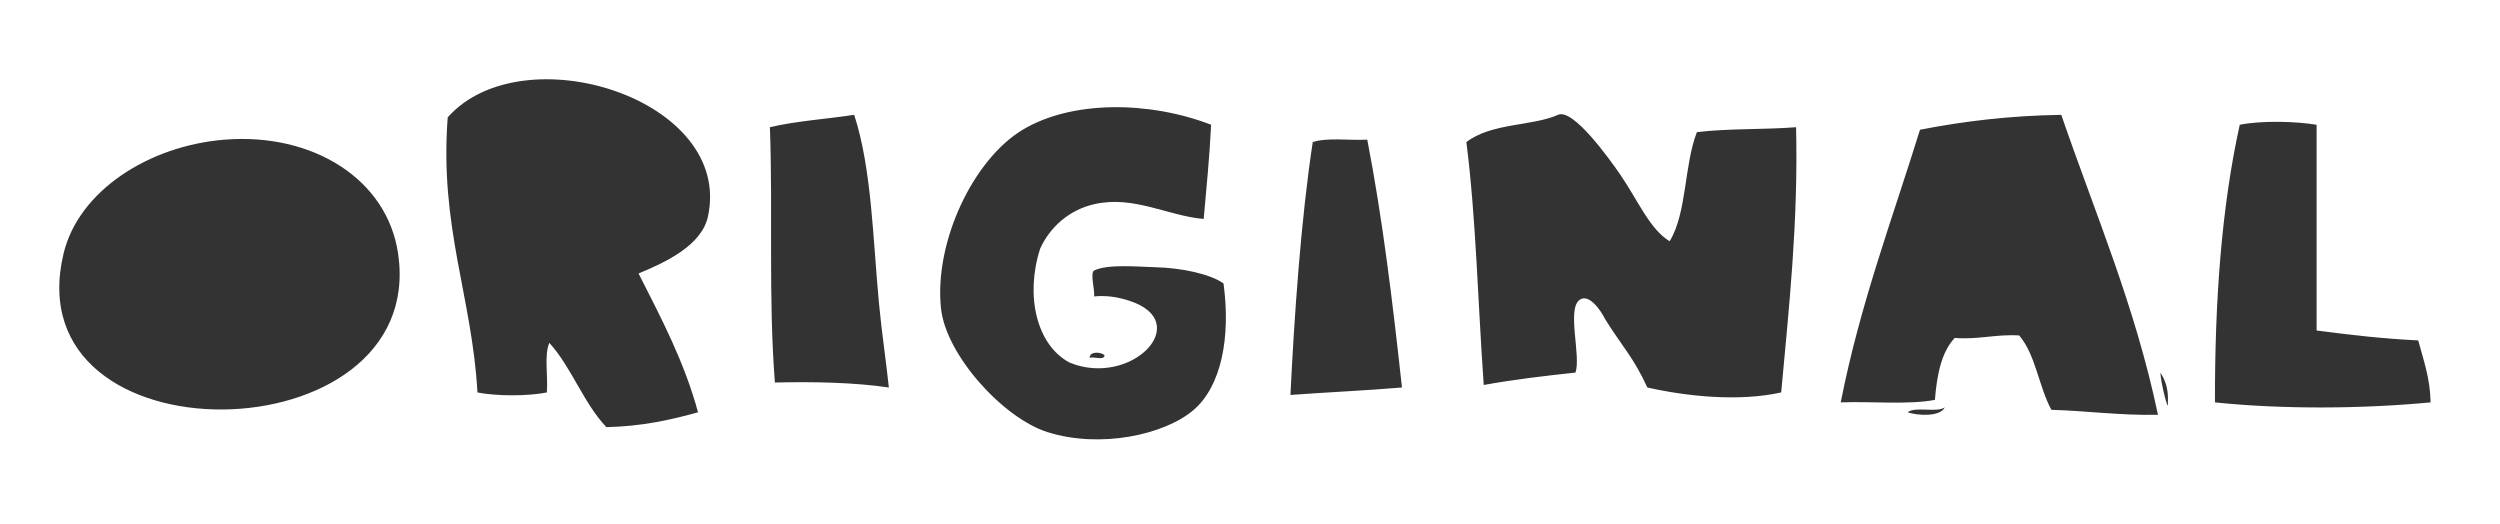<?xml version="1.0" encoding="utf-8"?>
<!-- Generator: Adobe Illustrator 16.0.0, SVG Export Plug-In . SVG Version: 6.00 Build 0)  -->
<!DOCTYPE svg PUBLIC "-//W3C//DTD SVG 1.1//EN" "http://www.w3.org/Graphics/SVG/1.1/DTD/svg11.dtd">
<svg version="1.1" id="Layer_1" xmlns="http://www.w3.org/2000/svg" xmlns:xlink="http://www.w3.org/1999/xlink" x="0px" y="0px"
	 width="134.848px" height="28.282px" viewBox="0 0 134.848 28.282" enable-background="new 0 0 134.848 28.282"
	 xml:space="preserve">
<rect x="0" y="0" width="134.848" height="28.282" fill="#333333" stroke="none"/>
<g id="ORIGINAL">
	<path fill="#FFFFFF" d="M0,0v28.282h134.848V0H0z M3.427,13.682c0.805-3.377,4.59-5.822,8.69-6.149
		c4.752-0.38,8.77,2.127,9.357,6.149C23.088,24.702,0.71,25.077,3.427,13.682z M38.187,11.677c-0.332,1.528-2.188,2.433-3.743,3.074
		c1.271,2.508,2.461,4.756,3.208,7.487c-1.496,0.421-3.071,0.761-4.945,0.802c-1.235-1.305-1.87-3.211-3.076-4.547
		c-0.289,0.648-0.062,1.812-0.134,2.676c-1.035,0.205-2.708,0.205-3.743,0c-0.294-5.188-2.054-8.911-1.605-14.84
		C28.189,1.782,39.565,5.328,38.187,11.677z M41.797,20.633c-0.355-4.545-0.104-9.292-0.269-13.771
		c1.402-0.336,3.04-0.437,4.547-0.669c0.947,2.926,1.005,6.652,1.336,10.162c0.146,1.551,0.379,3.08,0.534,4.546
		C46.079,20.629,43.983,20.584,41.797,20.633z M64.391,22.105c-1.58,1.36-5.059,2.097-7.888,1.204
		c-2.411-0.764-5.488-4.172-5.748-6.686c-0.371-3.565,1.732-8.019,4.411-9.626c2.606-1.567,6.753-1.578,10.161-0.268
		c-0.086,1.741-0.252,3.403-0.401,5.081c-1.916-0.16-3.768-1.277-5.882-0.802c-1.383,0.312-2.406,1.237-2.941,2.407
		c-0.818,2.554-0.184,5.214,1.604,6.149c3.315,1.349,6.743-2.192,3.208-3.342c-0.752-0.244-1.337-0.284-1.906-0.234
		c0.07-0.28-0.236-1.284,0.017-1.403c0.762-0.354,2.333-0.195,3.276-0.172c1.453,0.034,2.982,0.371,3.693,0.875
		C66.394,18.215,65.866,20.833,64.391,22.105z M59.578,19.165c-0.018,0.295-0.568,0.058-0.803,0.133
		C58.779,18.93,59.406,18.98,59.578,19.165z M69.605,21.303c0.205-4.211,0.562-9.42,1.203-13.638c0.766-0.261,1.97-0.08,2.941-0.133
		c0.827,4.253,1.372,8.788,1.872,13.369C73.648,21.067,71.598,21.157,69.605,21.303z M96.076,21.168
		c-2.297,0.512-5.129,0.207-7.221-0.268c-0.757-1.65-1.347-2.195-2.271-3.677c-0.265-0.533-0.893-1.403-1.383-1.048
		c-0.697,0.508,0.089,3.029-0.222,3.922c-1.691,0.181-3.366,0.379-4.947,0.669c-0.315-4.363-0.409-8.948-0.937-13.103
		c1.381-1.048,3.543-0.846,4.946-1.471c0.813-0.36,2.767,2.374,3.343,3.21c0.969,1.404,1.584,2.946,2.675,3.61
		c0.935-1.517,0.778-4.124,1.47-5.884c1.665-0.207,3.615-0.128,5.35-0.267C96.999,12.02,96.498,16.554,96.076,21.168z
		 M102.895,22.239c0.42-0.338,1.562,0.045,2.006-0.27C104.654,22.495,103.446,22.424,102.895,22.239z M110.649,22.105
		c-0.675-1.239-0.849-2.983-1.737-4.011c-1.279-0.076-2.171,0.234-3.476,0.134c-0.713,0.758-0.961,1.981-1.069,3.342
		c-1.464,0.274-3.405,0.071-5.08,0.134c1.04-5.287,2.778-9.875,4.276-14.706c2.352-0.458,4.854-0.763,7.621-0.803
		c1.821,5.309,3.98,10.28,5.215,16.179C114.351,22.415,112.598,22.163,110.649,22.105z M116.531,20.099
		c0.262,0.407,0.445,0.894,0.401,1.604C116.993,22.409,116.539,20.614,116.531,20.099z M119.473,21.704
		c-0.011-5.447,0.352-10.522,1.337-14.974c1.131-0.231,3.007-0.193,4.146,0c0,3.699,0,7.399,0,11.097
		c1.772,0.231,3.565,0.444,5.48,0.534c0.282,1.054,0.643,2.032,0.669,3.343C127.446,22.053,123.125,22.086,119.473,21.704z"/>
</g>
<g id="Layer_1_1_">
</g>
<g id="DIGITAL" display="none">
	<path display="inline" fill="#FFFFFF" d="M0,0v28.282h134.848V0H0z M23.083,17.698c-1.234,1.831-4.95,4.184-7.08,4.654
		c-2.195,0.484-4.353-0.124-6.558-0.424C8.38,16.995,7.641,10.663,7.177,4.722c4.398-2.286,10.645-0.243,13.477,2.465
		C22.539,8.991,25.244,14.487,23.083,17.698z M35.04,22.002c-1.712,0.451-4.519,0.156-6.432-0.021
		c0.677-5.284,0.979-10.963,1.727-16.174c1.262-0.323,2.63-0.535,4.168-0.57c0.968,1.518,0.365,3.641,0.4,5.637
		C34.969,14.467,35.088,18.407,35.04,22.002z M52.18,22.543c-0.72,0.318-1.499,0.779-2.031,0.891
		c-6.439,1.352-10.983-3.215-11.316-8.713c-0.351-5.799,2.351-12.064,9.245-11.169c1.319,0.171,2.167,0.765,3.854,1.298
		c-0.088,1.655-0.039,3.178,0.022,4.689c-5.89-1.691-10.503,3.732-7.152,7.736c0.643,0.767,2.634,1.704,4.114,1.706
		c2.713,0.005,4.092-2.922,0.886-3.462c0.018-0.761,0.036-1.518,0.055-2.277c1.914-0.264,3.721,0.148,5.76,0.137
		C56.988,17.915,55.36,21.138,52.18,22.543z M61.331,20.885c-0.261-4.83,0.104-8,0.179-13.127c1.336-0.336,3.2-0.453,4.558-0.025
		c0.9,4.115,1.303,9.4,1.687,13.575C65.72,21.066,63.298,21.194,61.331,20.885z M80.755,9.959
		c-0.231,3.509-0.551,6.926-0.523,10.708c-1.998,0.071-3.552-0.278-5.213-0.525c-0.281-3.223-0.24-6.754-0.294-10.191
		c-0.864-0.354-2.257-0.204-3.204-0.479c-0.105-1.513-0.483-2.768-0.294-4.563c3.991-0.83,9.533-1.09,14.082-0.468
		c0.376,1.299,0.194,3.129,0.29,4.698C83.992,9.419,81.931,9.224,80.755,9.959z M100.459,21.014c-0.78-1.48-1.018-3.48-1.62-5.131
		c-1.425-0.311-3.285,0.004-4.563,0.293c-0.924,1.503-1.562,3.305-2.003,5.312c-1.801,0.061-3.179-0.285-4.952-0.252
		c1.094-5.719,3.62-11.12,5.094-16.897c2.616-0.203,6.014-0.255,8.578-0.063c2.027,5.003,2.904,11.103,4.018,16.979
		C103.447,21.219,102.116,20.961,100.459,21.014z M111.138,22.745c0.069-0.185,1.214-0.297,1.067,0.158
		C111.707,22.985,111.637,22.661,111.138,22.745z M111.02,22.07c-0.028-5.795,1.002-10.479,2.104-15.092
		c1.483-0.502,3.011-0.071,4.554,0.108c0.194,3.085,0.367,6.193,0.582,9.26c2.215,0.287,4.298,0.703,6.27,1.222
		c0.303,1.283,0.171,2.978,0.435,4.298C120.376,21.94,115.554,22.389,111.02,22.07z"/>
</g>
<g id="G.DESIGN" display="none">
	<g display="inline">
		<path d="M19.805,7.797c-0.742,1.645-2.134,2.639-2.791,4.368c-3.029-1.677-8.137,0.072-7.765,4.003
			c0.19,2.016,2.399,3.996,4.487,4.002c0.815,0.004,2.523-0.34,2.428-2.062c-0.298-0.714-1.597-0.428-2.549-0.483
			c-0.248-0.399-0.064-1.23-0.121-1.822c2.221-0.284,4.421-0.592,6.916-0.605c1.529,5.807-4.019,10.145-10.07,8.25
			c-3.56-1.113-6.868-6.156-5.824-10.917C5.609,7.548,12.479,2.397,18.347,6.22C18.705,6.875,19.243,7.348,19.805,7.797z"/>
		<path d="M77.796,9.617c-0.696,0.112-1.45,0.168-1.941,0.486c-0.396-0.85-0.568-1.379-1.334-1.578
			c-1.424-0.367-1.937,0.73-1.82,1.699c0.127,1.049,1.328,1.238,2.912,1.941c1.708,0.757,4.226,2.483,4.611,4.367
			c0.473,2.317-0.7,5.033-2.063,5.943c-0.391,0.261-2.247,1.238-2.669,1.335c-2.786,0.627-6.28-0.582-7.887-1.819
			c-0.591-0.455-2.181-2.242-1.699-2.548c0.91-0.575,2.442-1.623,4.006-2.426c0.165,1.42,3.984,2.978,4.365,0.485
			c0.519-3.37-5.64-3.159-6.915-5.096c-1.722-2.619,0.582-6.572,3.154-7.279C74.103,4.143,77.337,5.785,77.796,9.617z"/>
		<path d="M60.083,6.099c0.149,0.7,0.2,1.498,0.363,2.183c-1.584,0.761-4.135,0.556-5.944,1.092
			c-0.088,1.059,0.134,1.808,0.365,2.547c1.323,0.051,2.868-0.12,4.003,0.122c0.146,0.571,0.407,1.573,0.242,2.062
			c-0.829,0.425-2.148,0.357-3.396,0.363c-0.284,0.539,0.061,1.361,0.122,1.941c2.061,0.498,4.557-0.234,6.916,0.123
			c0.093,1.605,0.574,2.821,0.484,4.608c-3.689,0.396-7.975,0.194-12.011,0.243c-0.735-5.129-1.347-10.381-1.819-15.771
			C53.205,5.132,56.51,5.974,60.083,6.099z"/>
		<path d="M103.758,7.919c-0.755,1.307-2.247,1.878-2.911,3.276c-1.458-0.908-3.166,0.259-3.762,1.334
			c-0.701,2.921,2.306,5.837,4.854,4.974c0.976-0.33,1.493-1.59,0.606-2.426c-0.608-0.216-1.146-0.035-1.698,0.121
			c-0.035-0.412-0.194-0.697-0.122-1.214c1.521-0.219,3.018-0.461,4.854-0.364c1.955,4.98-2.122,9.511-6.796,8.251
			c-1.265-0.343-3.572-2.067-4.609-3.641c-1.916-2.911-1.735-8.16,0.606-10.678C96.718,5.472,101.718,4.949,103.758,7.919z"/>
		<path d="M34.12,21.506c-0.502-4.512-0.432-9.598-0.607-14.438c5.788-1.898,11.279,1.669,12.012,6.673
			C46.477,20.252,40.078,23.338,34.12,21.506z"/>
		<path d="M120.744,13.864c0.859-1.89,1.076-4.421,1.696-6.552c0.646,0,1.294,0,1.941,0c0.35,4.825,1.322,9.03,1.456,14.073
			c-2.195,0.423-5.042-0.166-7.401,0.121c-1.08-1.752-1.958-3.701-3.519-4.975c-0.594,1.225-0.445,3.194-0.606,4.854
			c-1.404-0.213-3.145-0.09-4.73-0.121c-0.527-4.592,0.487-9.271,0-13.831c1.324-0.452,3.407-1.203,4.853-0.849
			c1.107,0.271,2.428,2.438,3.275,3.519C118.874,11.584,119.667,13.114,120.744,13.864z"/>
		<path d="M87.259,7.676c1.35,4.03,1.661,9.095,2.427,13.709c-2.21-0.107-3.943,0.263-5.824,0.486
			c-0.224-4.705,0.159-9.659,0.242-14.438C85.259,7.412,86.357,7.446,87.259,7.676z"/>
		<path d="M49.164,10.224c0.425,0.141,0.265,0.867,0.363,1.334C49.255,11.266,49.271,10.683,49.164,10.224z"/>
		<path d="M125.354,11.315c0.181,0.184,0.194,0.533,0.241,0.85C125.134,12.262,125.442,11.591,125.354,11.315z"/>
		<path d="M29.146,17.625c0,1.172,0,2.346,0,3.517c-1.559-0.031-3.07,0.041-4.609-0.241c-0.053-1.229,0.216-2.131,0.122-3.396
			C26.144,17.393,27.91,16.985,29.146,17.625z"/>
	</g>
</g>
<g id="VIDEOS" display="none">
	<g display="inline">
		<path d="M119.359,8.1c-0.76,0.794-2.956,1.154-3.945,1.718c-0.648-0.407-1.58-2.105-3.438-1.718
			c-1.34,0.278-1.508,2.412-0.491,3.191c0.945,0.726,2.788,0.668,4.297,1.228c1.809,0.67,4.9,2.121,5.052,4.543
			c0.205,3.295-3.256,5.994-6.523,6.506c-4.463,0.698-7.938-1.212-9.575-4.174c0.521-0.911,1.189-1.675,2.086-2.21
			c0.066,0.968,5.167,3.529,5.771,1.105c0.569-2.295-4.44-3.519-5.401-4.543c-0.979-1.042-1.722-3.598-1.229-5.77
			c0.659-2.901,5.978-5.375,9.698-3.315C117.045,5.43,118.604,6.704,119.359,8.1z"/>
		<path d="M31.072,5.399c0.275,6.455-0.592,12.829-1.228,18.783c-3.395-0.043-6.128-0.747-9.698-0.614
			c-1.961-1.896-3.389-4.296-4.911-6.63c-1.518-2.327-2.692-5.014-3.683-7.856c1.629-0.581,3.234-1.185,4.788-1.841
			c2.634,3.381,4.299,7.73,6.997,11.048c0.664-0.526,0.334-1.586,0.369-2.332c0.138-2.954,0.377-7.164,0.49-10.312
			C26.298,5.372,28.69,5.39,31.072,5.399z"/>
		<path d="M50.469,22.094c-0.686-5.084-1.595-9.943-2.21-15.1c3.454-0.742,8.354-0.491,11.294,1.596
			c2.771,1.966,5.115,7.905,2.455,11.418C60.017,22.64,54.725,22.95,50.469,22.094z"/>
		<path d="M80.179,7.486c0.028,0.994,0.234,1.81,0.245,2.823c-1.615,0.595-3.582,0.838-5.279,1.351
			c-0.036,0.732,0.051,1.341,0.245,1.842c0.819,0,1.637,0,2.456,0c0.254,0.44,0.063,1.327,0.123,1.963
			c-0.815,0.084-1.6,0.203-2.21,0.492c-0.013,0.502-0.024,1.006,0.122,1.351c1.642,0.2,3.527,0.155,5.279,0.245
			c0.34,1.582,0.264,3.582,0.491,5.277c-3.617,0.98-8.043,0.196-11.664-0.244c0.229-4.849-0.602-10.618,0.369-15.224
			C73.276,6.629,77.214,7.143,80.179,7.486z"/>
		<path d="M93.332,7.977c4.431-0.143,8.931,2.307,7.733,8.104c-0.63,3.049-5.854,6.797-10.558,4.91
			c-0.709-0.285-2.094-1.611-2.578-2.334c-1.82-2.709-1.437-7.749,0.736-9.207C89.748,8.725,91.448,8.676,93.332,7.977z"/>
		<path d="M41.875,8.713c0.373,4.271,0.27,9.267,0.491,13.995c-2.122,0.305-4.346,0.024-6.385-0.123
			c-0.149-4.896,0.247-9.246,0.737-13.503C38.406,8.927,40.016,8.696,41.875,8.713z"/>
		<path d="M48.505,13.256c0.44,0.172,0.244,0.983,0.369,1.473C48.602,14.386,48.573,13.802,48.505,13.256z"/>
		<path d="M14.621,17.184c0.266-0.258,0.388,0.67,0.736,0.736C14.974,18.297,14.824,17.396,14.621,17.184z"/>
	</g>
</g>
</svg>
